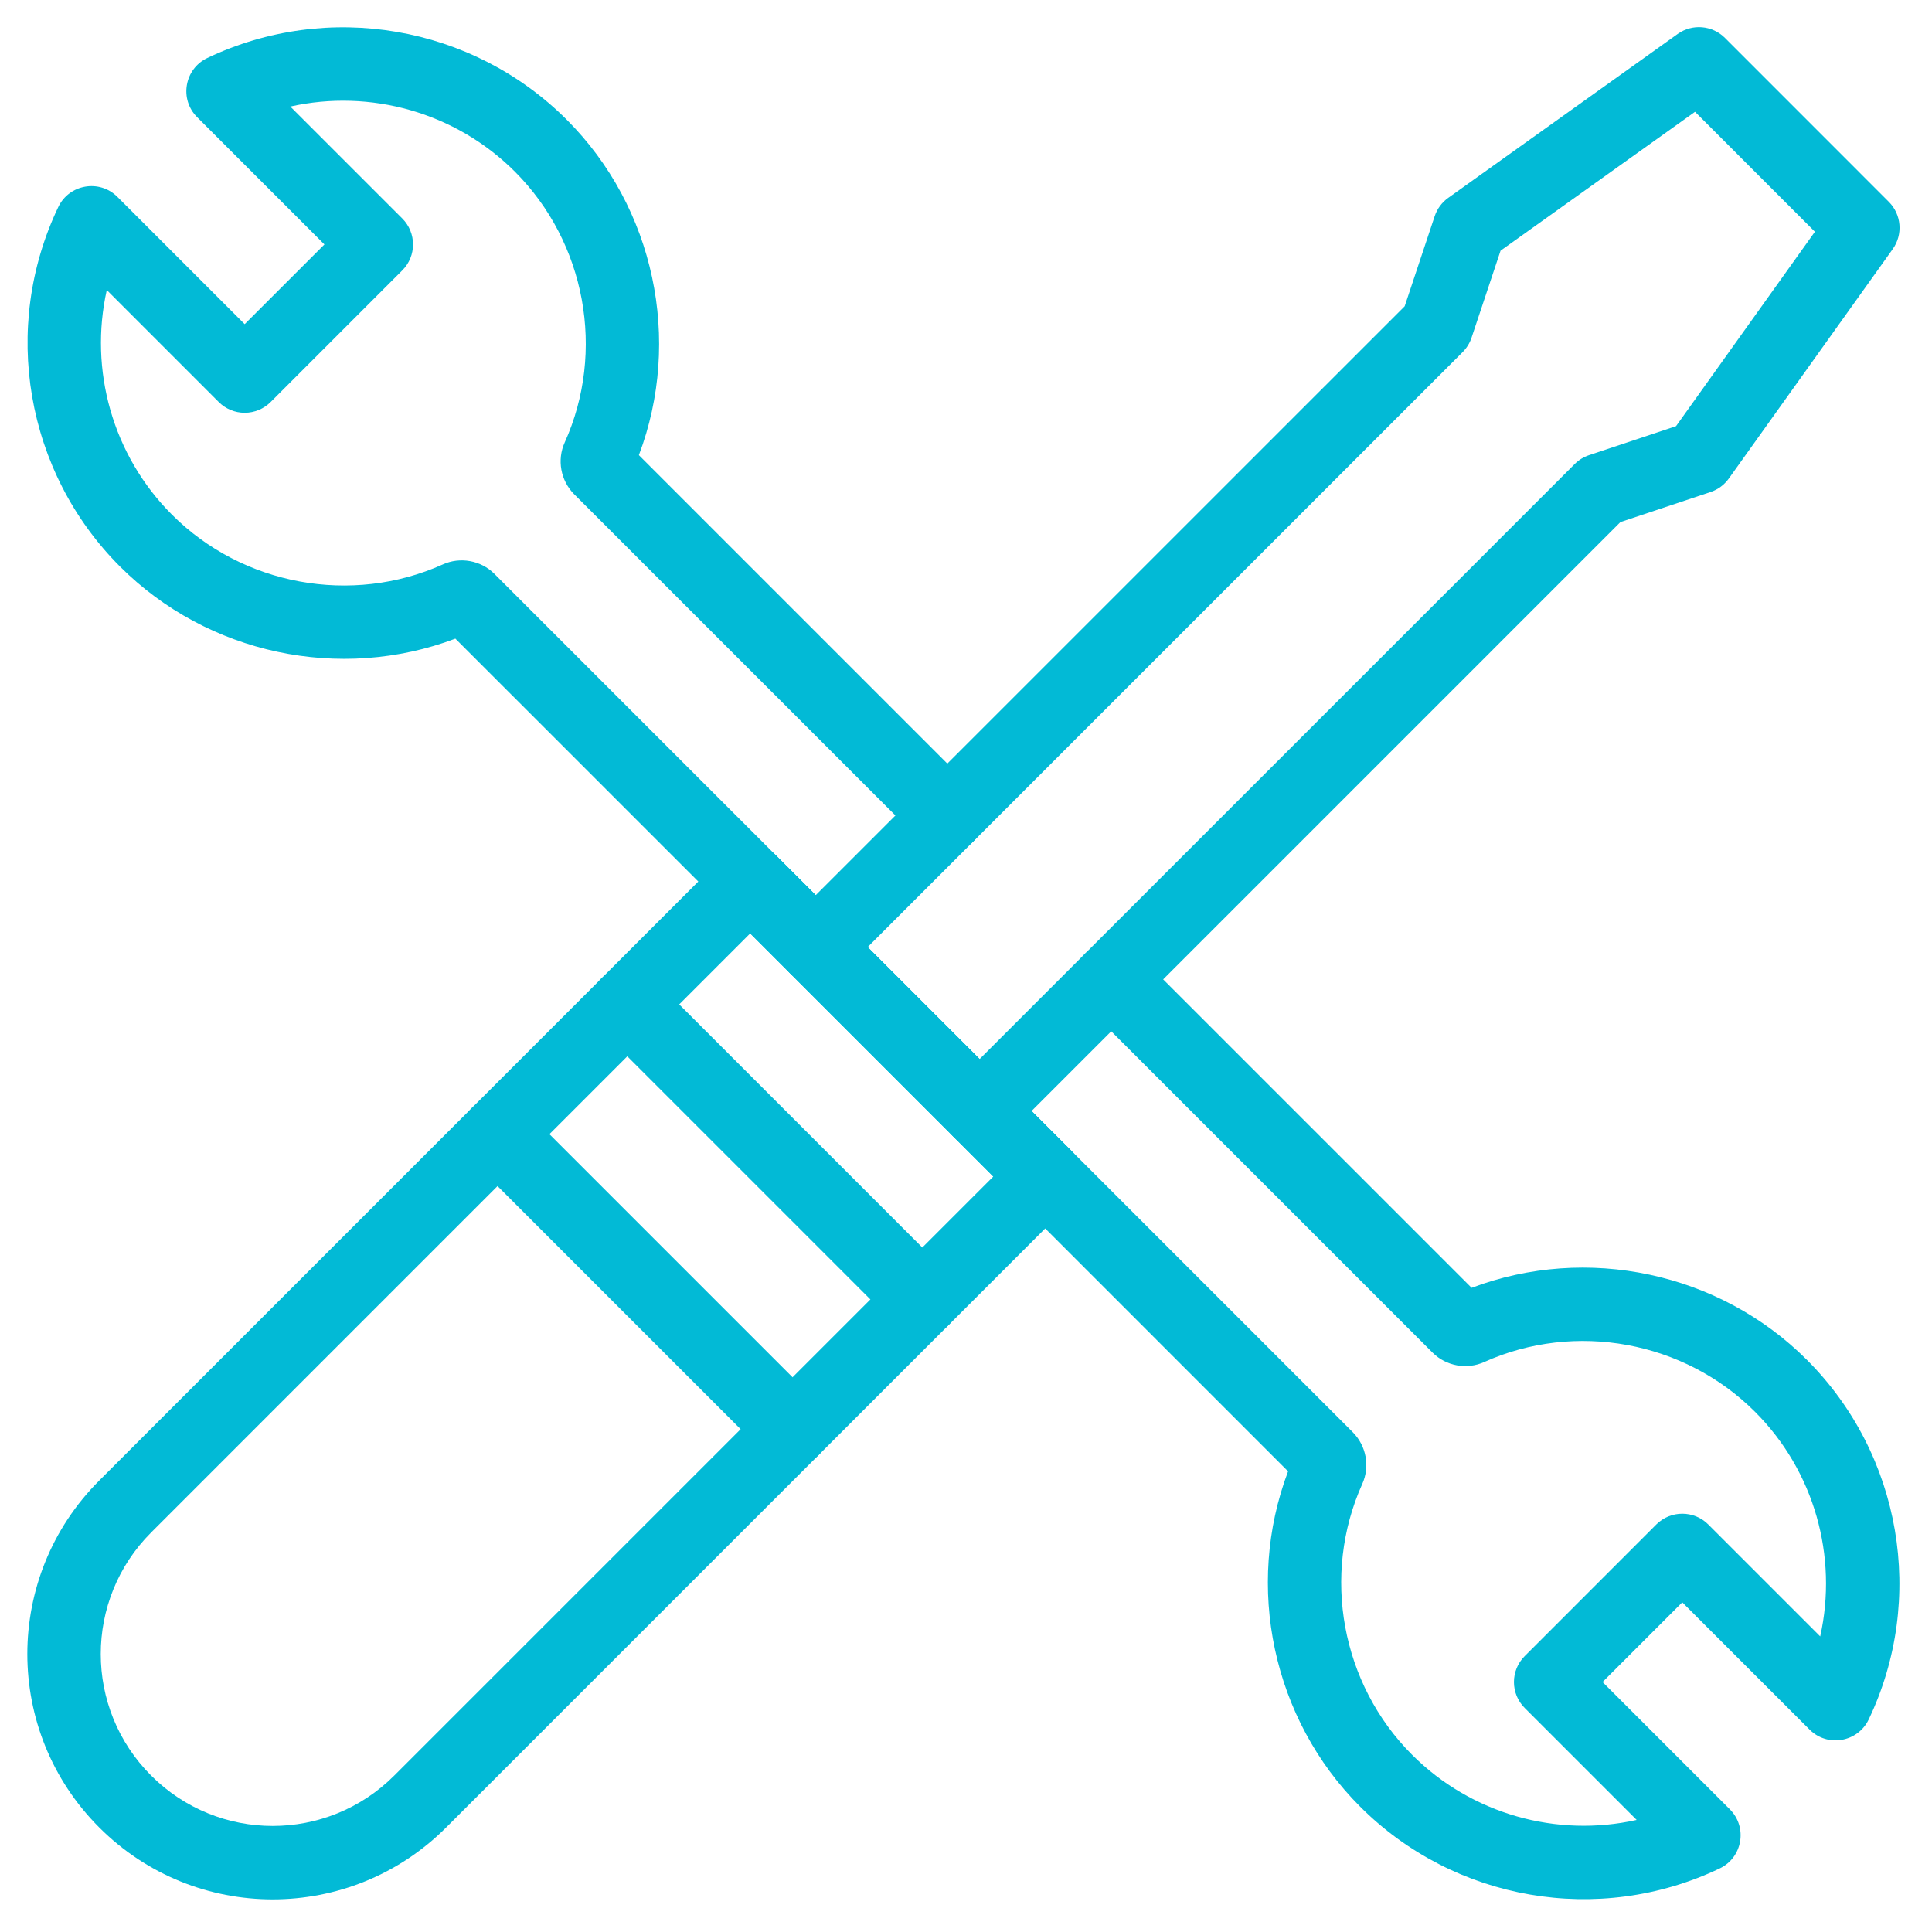 <svg xmlns="http://www.w3.org/2000/svg" xmlns:xlink="http://www.w3.org/1999/xlink" width="308" zoomAndPan="magnify" viewBox="0 0 230.88 231" height="308" preserveAspectRatio="xMidYMid meet" version="1.0"><defs><g/></defs><path fill="#02bad6" d="M 11.805 218.504 C 0.344 207.043 0.34 188.488 11.805 177.023 L 86.535 102.297 C 88.25 100.582 91.027 100.582 92.742 102.297 L 128.012 137.57 C 129.727 139.281 129.727 142.062 128.012 143.777 L 53.285 218.504 C 41.824 229.965 23.27 229.969 11.805 218.504 Z M 89.637 111.605 L 18.012 183.23 C 9.98 191.262 9.977 204.266 18.012 212.297 C 26.043 220.328 39.043 220.332 47.078 212.297 L 118.703 140.672 Z M 89.637 111.605 " fill-opacity="1" fill-rule="nonzero"/><path fill="#02bad6" d="M 107.113 158.469 L 71.84 123.195 C 70.129 121.48 70.129 118.703 71.84 116.988 C 73.555 115.273 76.332 115.273 78.047 116.988 L 113.32 152.262 C 115.035 153.977 115.035 156.754 113.32 158.469 C 111.605 160.18 108.828 160.18 107.113 158.469 Z M 107.113 158.469 " fill-opacity="1" fill-rule="nonzero"/><path fill="#02bad6" d="M 91.598 173.984 L 56.324 138.711 C 54.613 136.996 54.613 134.219 56.324 132.504 C 58.039 130.793 60.816 130.793 62.531 132.504 L 97.805 167.777 C 99.52 169.492 99.52 172.27 97.805 173.984 C 96.09 175.699 93.312 175.699 91.598 173.984 Z M 91.598 173.984 " fill-opacity="1" fill-rule="nonzero"/><path fill="#02bad6" d="M 113.969 135.938 L 94.371 116.34 C 92.66 114.629 92.66 111.848 94.371 110.133 L 167.891 36.617 L 171.48 25.844 C 171.773 24.965 172.34 24.199 173.094 23.66 L 200.527 4.062 C 202.273 2.816 204.664 3.016 206.184 4.531 L 225.777 24.129 C 227.293 25.645 227.492 28.035 226.246 29.781 L 206.648 57.215 C 206.109 57.969 205.348 58.535 204.465 58.828 L 193.691 62.418 L 120.176 135.938 C 118.465 137.648 115.688 137.652 113.969 135.938 Z M 103.684 113.238 L 117.07 126.625 L 188.219 55.48 C 188.699 55 189.285 54.637 189.934 54.422 L 200.336 50.953 L 216.941 27.707 L 202.605 13.367 L 179.355 29.973 L 175.887 40.375 C 175.672 41.023 175.309 41.609 174.828 42.094 Z M 103.684 113.238 " fill-opacity="1" fill-rule="nonzero"/><path fill="#02bad6" d="M 162.57 216.02 C 152.082 205.531 148.75 189.676 153.949 175.922 L 113.969 135.938 C 112.254 134.223 112.254 131.445 113.969 129.73 C 115.68 128.02 118.461 128.02 120.176 129.73 L 161.707 171.266 C 163.316 172.895 163.754 175.363 162.82 177.43 C 157.918 188.328 160.312 201.348 168.777 209.812 C 175.887 216.926 186.086 219.738 195.629 217.602 L 182.242 204.215 C 180.527 202.504 180.527 199.723 182.242 198.012 L 197.98 182.27 C 199.695 180.559 202.473 180.559 204.188 182.27 L 217.574 195.656 C 219.703 186.113 216.895 175.914 209.785 168.809 C 201.316 160.34 188.297 157.949 177.391 162.855 C 175.332 163.785 172.867 163.344 171.258 161.758 L 129.703 120.203 C 127.988 118.488 127.988 115.711 129.703 113.996 C 131.418 112.285 134.195 112.285 135.91 113.996 L 175.895 153.98 C 189.652 148.781 205.504 152.109 215.992 162.602 C 227.285 173.895 230.25 191.172 223.371 205.59 C 222.07 208.312 218.453 208.949 216.305 206.801 L 201.082 191.582 L 191.551 201.113 L 206.773 216.336 C 208.91 218.473 208.297 222.094 205.562 223.398 C 191.082 230.312 173.82 227.27 162.57 216.02 Z M 162.57 216.02 " fill-opacity="1" fill-rule="nonzero"/><path fill="#02bad6" d="M 94.371 116.34 L 54.387 76.359 C 40.625 81.555 24.777 78.227 14.289 67.738 C 2.992 56.441 0.027 39.164 6.91 24.75 C 8.211 22.02 11.832 21.395 13.973 23.535 L 29.195 38.758 L 38.73 29.227 L 23.508 14.004 C 21.367 11.867 21.984 8.246 24.719 6.938 C 39.141 0.059 56.414 3.023 67.707 14.316 C 78.199 24.809 81.531 40.664 76.328 54.418 L 116.312 94.402 C 118.027 96.113 118.027 98.895 116.312 100.605 C 114.598 102.32 111.82 102.32 110.105 100.605 L 68.57 59.074 C 66.965 57.441 66.523 54.973 67.457 52.91 C 72.363 42.012 69.973 28.992 61.504 20.523 C 54.395 13.418 44.195 10.605 34.652 12.738 L 48.039 26.121 C 49.75 27.836 49.754 30.617 48.039 32.328 L 32.301 48.07 C 31.477 48.891 30.359 49.355 29.195 49.355 C 28.031 49.355 26.914 48.891 26.094 48.07 L 12.707 34.68 C 10.574 44.223 13.383 54.422 20.496 61.531 C 28.961 70 41.98 72.391 52.891 67.484 C 54.945 66.555 57.414 66.992 59.023 68.582 L 100.578 110.137 C 102.293 111.848 102.293 114.629 100.578 116.344 C 98.863 118.055 96.086 118.055 94.371 116.34 Z M 94.371 116.34 " fill-opacity="1" fill-rule="nonzero"/><g fill="#02bad6" fill-opacity="1"><g transform="translate(57.985, 138.997)"><g><path d="M 2.953 -1.984 C 2.953 -2.641 3.145 -3.188 3.531 -3.625 C 3.926 -4.062 4.508 -4.281 5.281 -4.281 C 6.062 -4.281 6.656 -4.062 7.062 -3.625 C 7.469 -3.188 7.672 -2.641 7.672 -1.984 C 7.672 -1.359 7.469 -0.832 7.062 -0.406 C 6.656 0.008 6.062 0.219 5.281 0.219 C 4.508 0.219 3.926 0.008 3.531 -0.406 C 3.145 -0.832 2.953 -1.359 2.953 -1.984 Z M 2.953 -1.984 "/></g></g></g></svg>